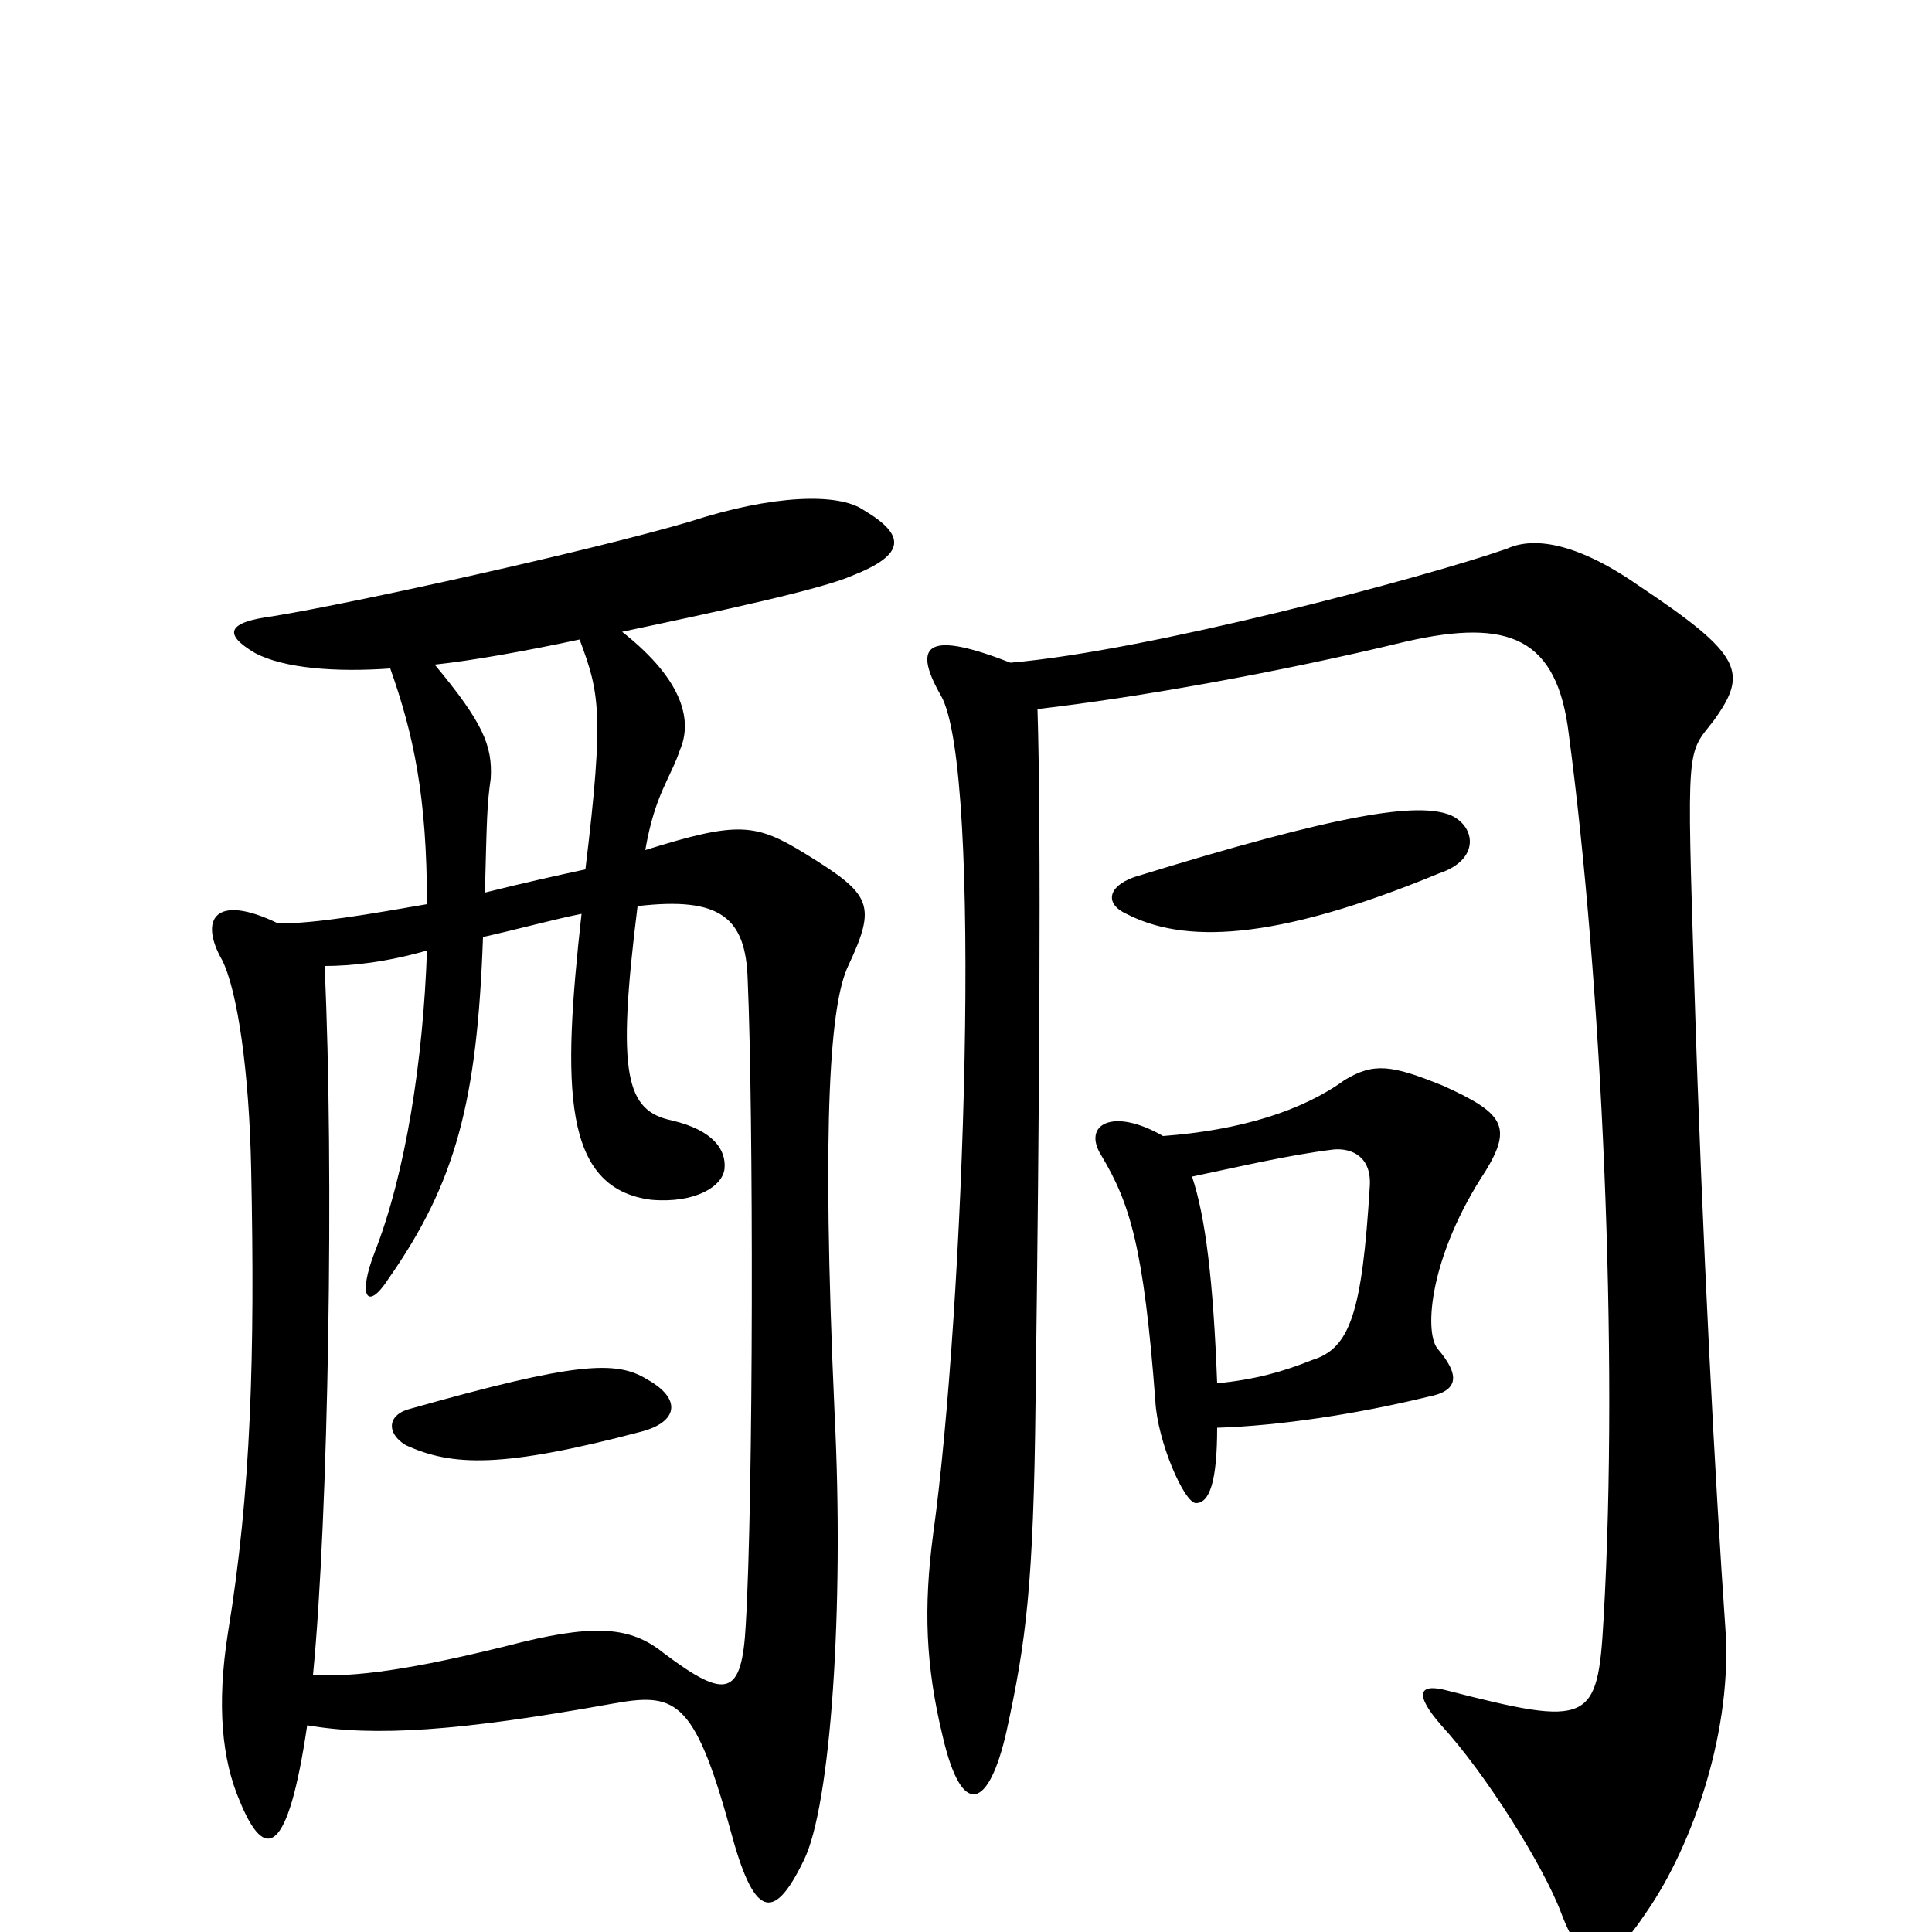 <svg xmlns="http://www.w3.org/2000/svg" viewBox="0 -1000 1000 1000">
	<path fill="#000000" d="M751 -578C734 -585 694 -579 587 -546C573 -541 572 -532 583 -527C612 -512 658 -512 745 -548C766 -555 764 -572 751 -578ZM447 -736C434 -745 400 -744 357 -730C306 -715 184 -688 141 -681C118 -678 115 -672 132 -662C147 -654 174 -652 202 -654C214 -620 221 -588 221 -532C192 -527 164 -522 144 -522C111 -538 103 -524 115 -503C123 -487 129 -445 130 -395C132 -299 130 -228 118 -155C112 -117 115 -89 124 -68C137 -36 149 -39 159 -107C194 -101 238 -104 316 -118C349 -124 359 -122 378 -53C390 -8 400 -4 416 -37C430 -65 437 -168 432 -268C425 -424 430 -481 439 -500C454 -532 451 -537 417 -558C391 -574 382 -575 334 -560C339 -589 347 -597 352 -612C358 -626 355 -647 322 -673C374 -684 425 -695 441 -702C469 -713 469 -723 447 -736ZM893 -158C888 -229 881 -359 877 -489C873 -617 873 -609 887 -627C905 -652 902 -661 848 -697C815 -720 793 -722 780 -716C737 -701 594 -663 523 -657C482 -673 471 -668 487 -640C509 -602 499 -321 483 -206C478 -168 479 -138 488 -101C498 -58 512 -64 521 -104C531 -150 535 -179 536 -275C538 -426 539 -570 537 -633C589 -639 662 -652 728 -668C781 -680 806 -670 812 -620C829 -492 838 -300 830 -162C827 -108 823 -106 749 -125C734 -129 732 -123 746 -107C769 -82 799 -34 808 -10C820 22 832 20 852 -10C877 -46 897 -106 893 -158ZM769 -394C783 -417 778 -424 747 -438C720 -449 711 -450 696 -441C674 -425 642 -415 602 -412C576 -427 560 -418 570 -402C585 -377 592 -354 598 -275C599 -254 613 -222 619 -222C626 -222 630 -233 630 -261C662 -262 702 -268 739 -277C755 -280 756 -288 744 -302C737 -311 740 -350 769 -394ZM303 -550C289 -547 271 -543 251 -538C252 -576 252 -583 254 -597C255 -614 250 -626 225 -656C244 -658 272 -663 300 -669C310 -642 313 -632 303 -550ZM709 -386C705 -321 699 -302 679 -296C664 -290 650 -286 630 -284C628 -337 624 -370 617 -391C641 -396 666 -402 690 -405C700 -406 710 -401 709 -386ZM387 -493C390 -424 390 -226 386 -159C384 -122 376 -120 344 -144C328 -157 311 -160 270 -150C211 -135 183 -132 162 -133C170 -215 173 -395 168 -500C182 -500 200 -502 221 -508C219 -451 210 -393 194 -352C185 -329 190 -321 201 -338C236 -388 247 -430 250 -515C268 -519 286 -524 301 -527C291 -437 291 -385 337 -379C360 -377 374 -386 375 -395C376 -405 369 -415 348 -420C324 -425 319 -443 330 -531C373 -536 386 -525 387 -493ZM335 -286C319 -296 298 -295 213 -271C200 -268 200 -258 210 -252C234 -241 260 -240 332 -259C351 -264 353 -276 335 -286Z"/>
</svg>